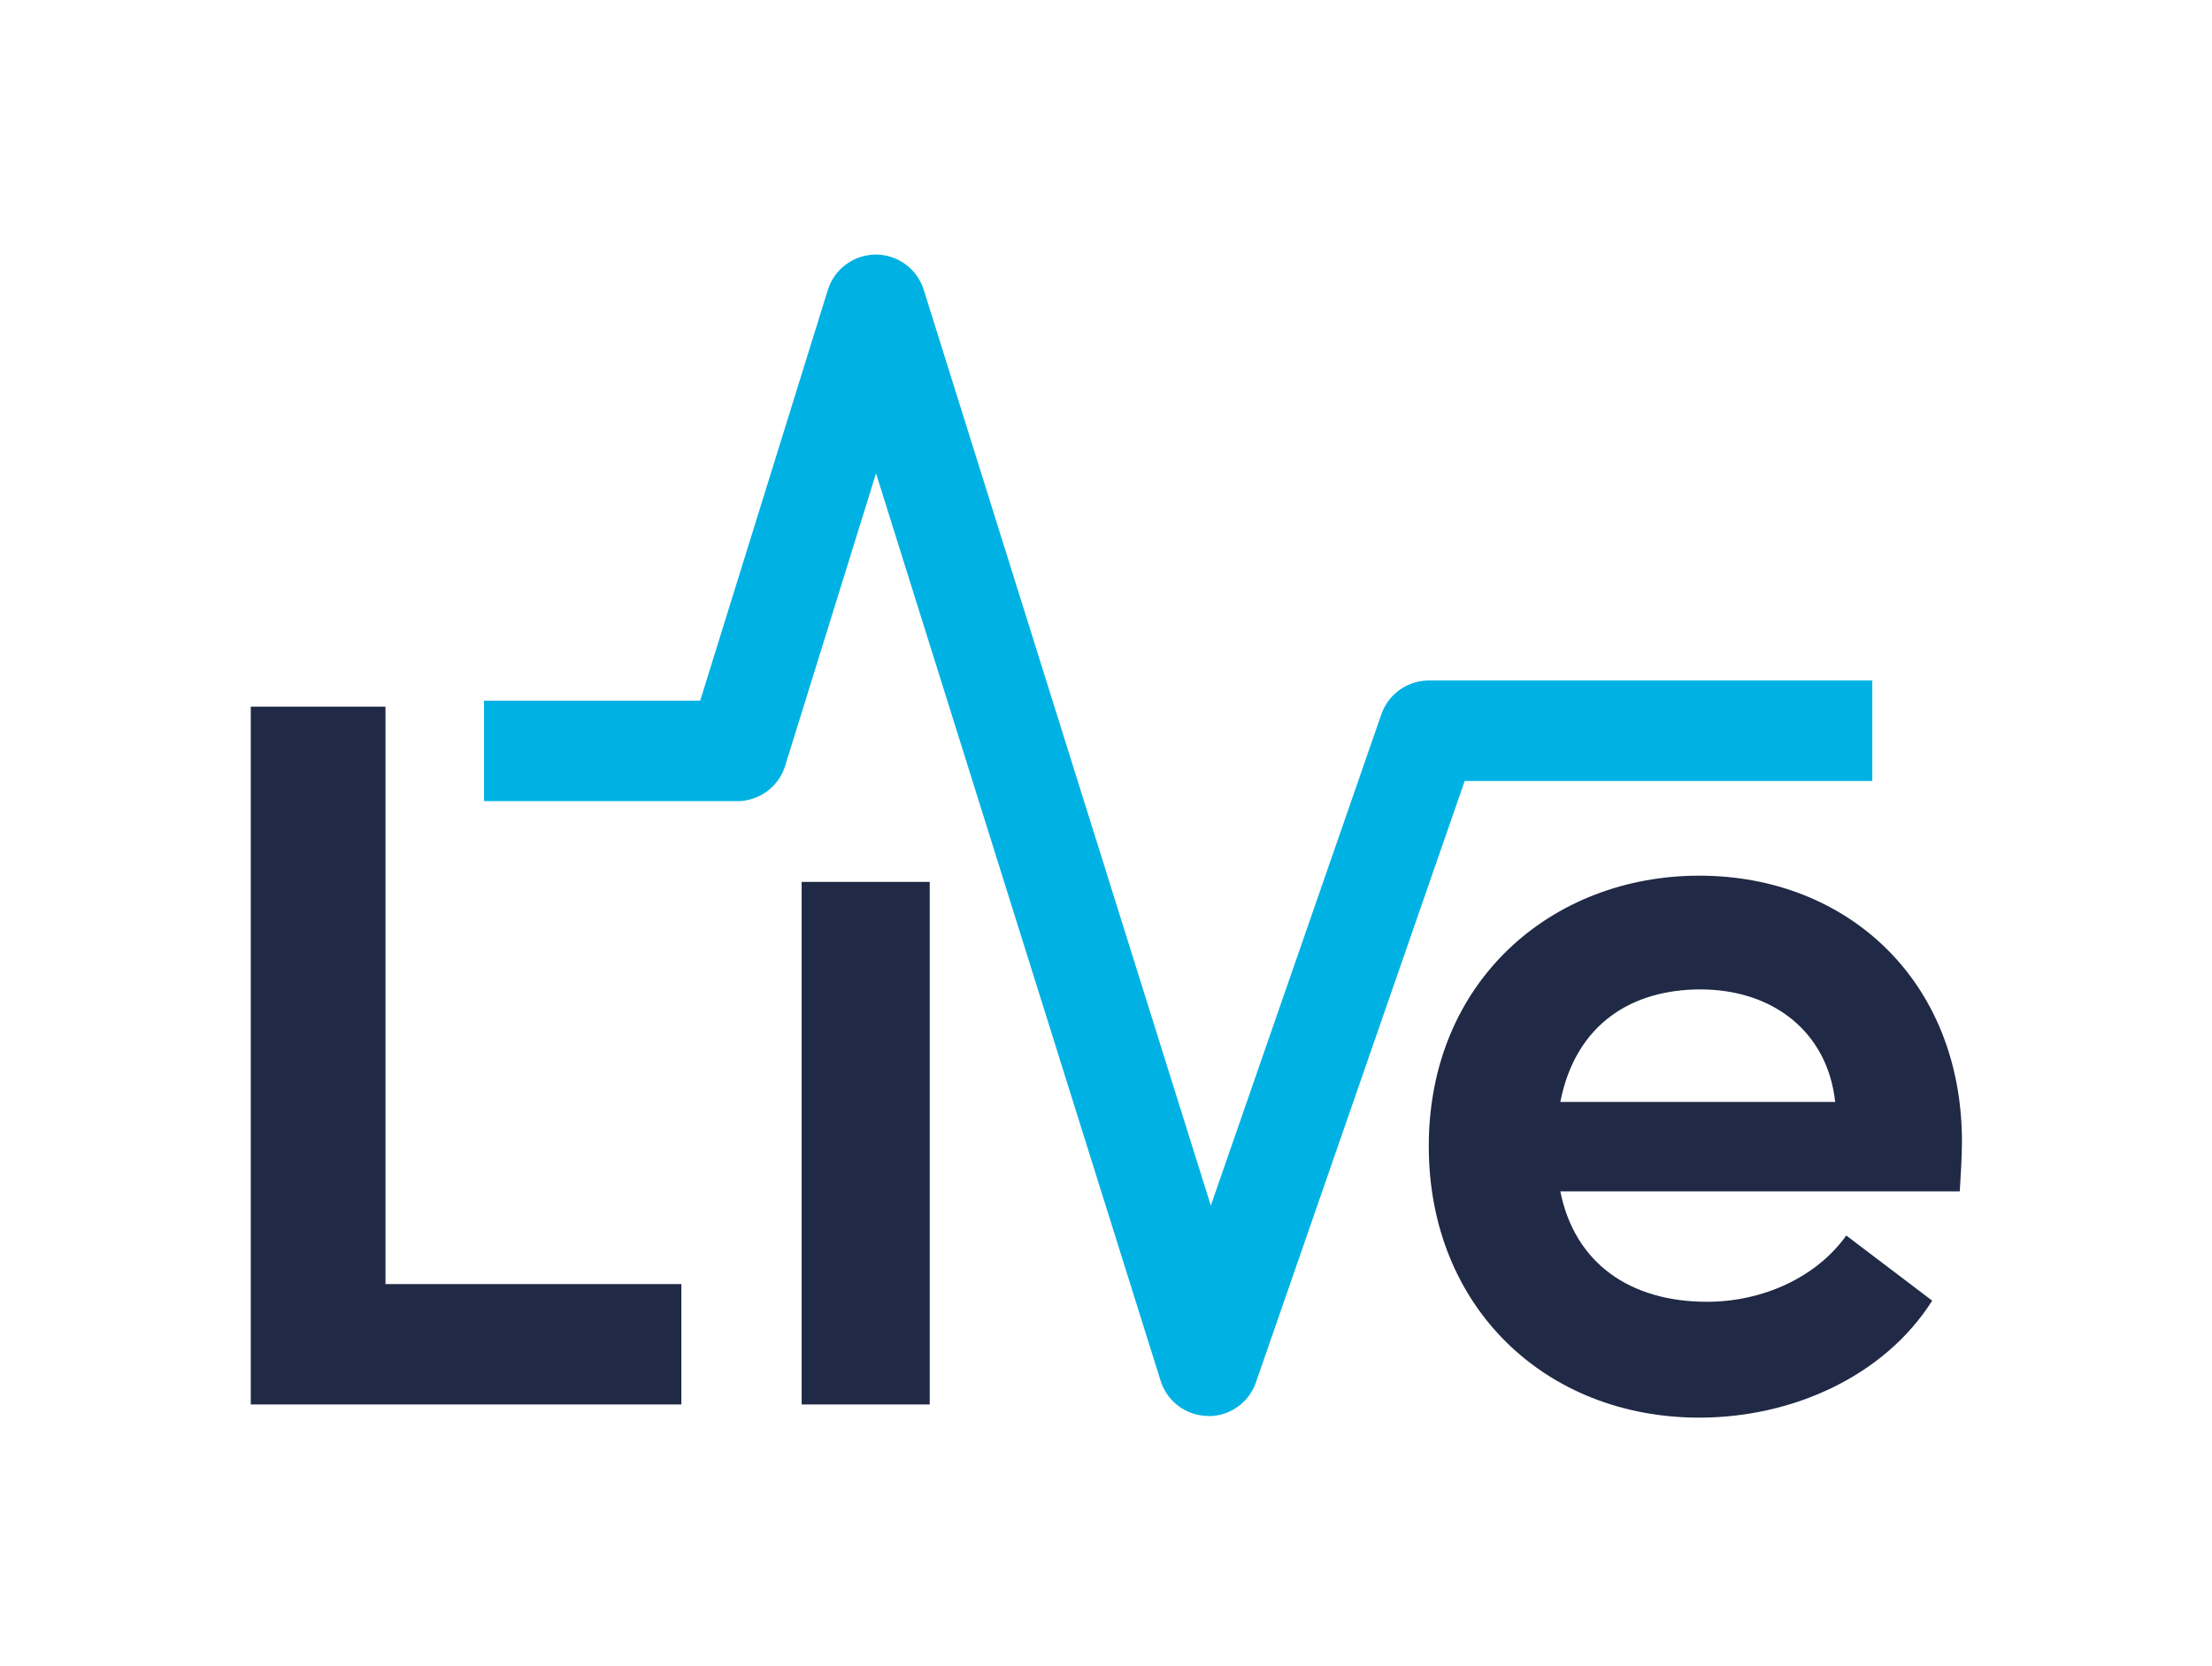 <svg id="Layer_1" data-name="Layer 1" xmlns="http://www.w3.org/2000/svg" viewBox="0 0 273.61 206.06"><defs><style>.cls-1{fill:#00b2e3;}.cls-2{fill:#202945;}</style></defs><path class="cls-1" d="M149.49,175.15h-.1a6.2,6.2,0,0,1-5.83-4.35L108.36,58.56,97.12,94.73a6.21,6.21,0,0,1-5.93,4.37H59.87V86.67H86.61L102.4,35.86a6.24,6.24,0,0,1,5.93-4.37h0a6.23,6.23,0,0,1,5.93,4.36l35.51,113.28,21.1-60.78a6.22,6.22,0,0,1,5.87-4.17h0l54.85,0,0,12.43-50.42,0L155.35,171a6.19,6.19,0,0,1-5.86,4.17"/><polygon class="cls-2" points="47.68 158.84 84.28 158.84 84.28 173.73 31.02 173.73 31.02 87.41 47.68 87.41 47.68 158.84"/><polygon class="cls-2" points="99.16 109.09 99.16 122.39 99.16 173.73 115 173.73 115 122.39 115 109.09 99.16 109.09"/><path class="cls-2" d="M227,136.31c-.95-8.74-7.78-13.92-16.66-13.92-8.46,0-15.43,4.23-17.34,13.92Zm15.43,11.06H193c1.78,8.88,8.6,13.66,18.16,13.66,6.83,0,13.52-3,17.21-8.2L239,160.89c-5.87,9.28-17.21,14.47-28.81,14.47-19,0-33.46-13.65-33.46-33.59,0-20.34,15.16-33.45,33.46-33.45s32.49,13,32.49,32.91c0,1.77-.13,3.82-.27,6.14"/></svg>